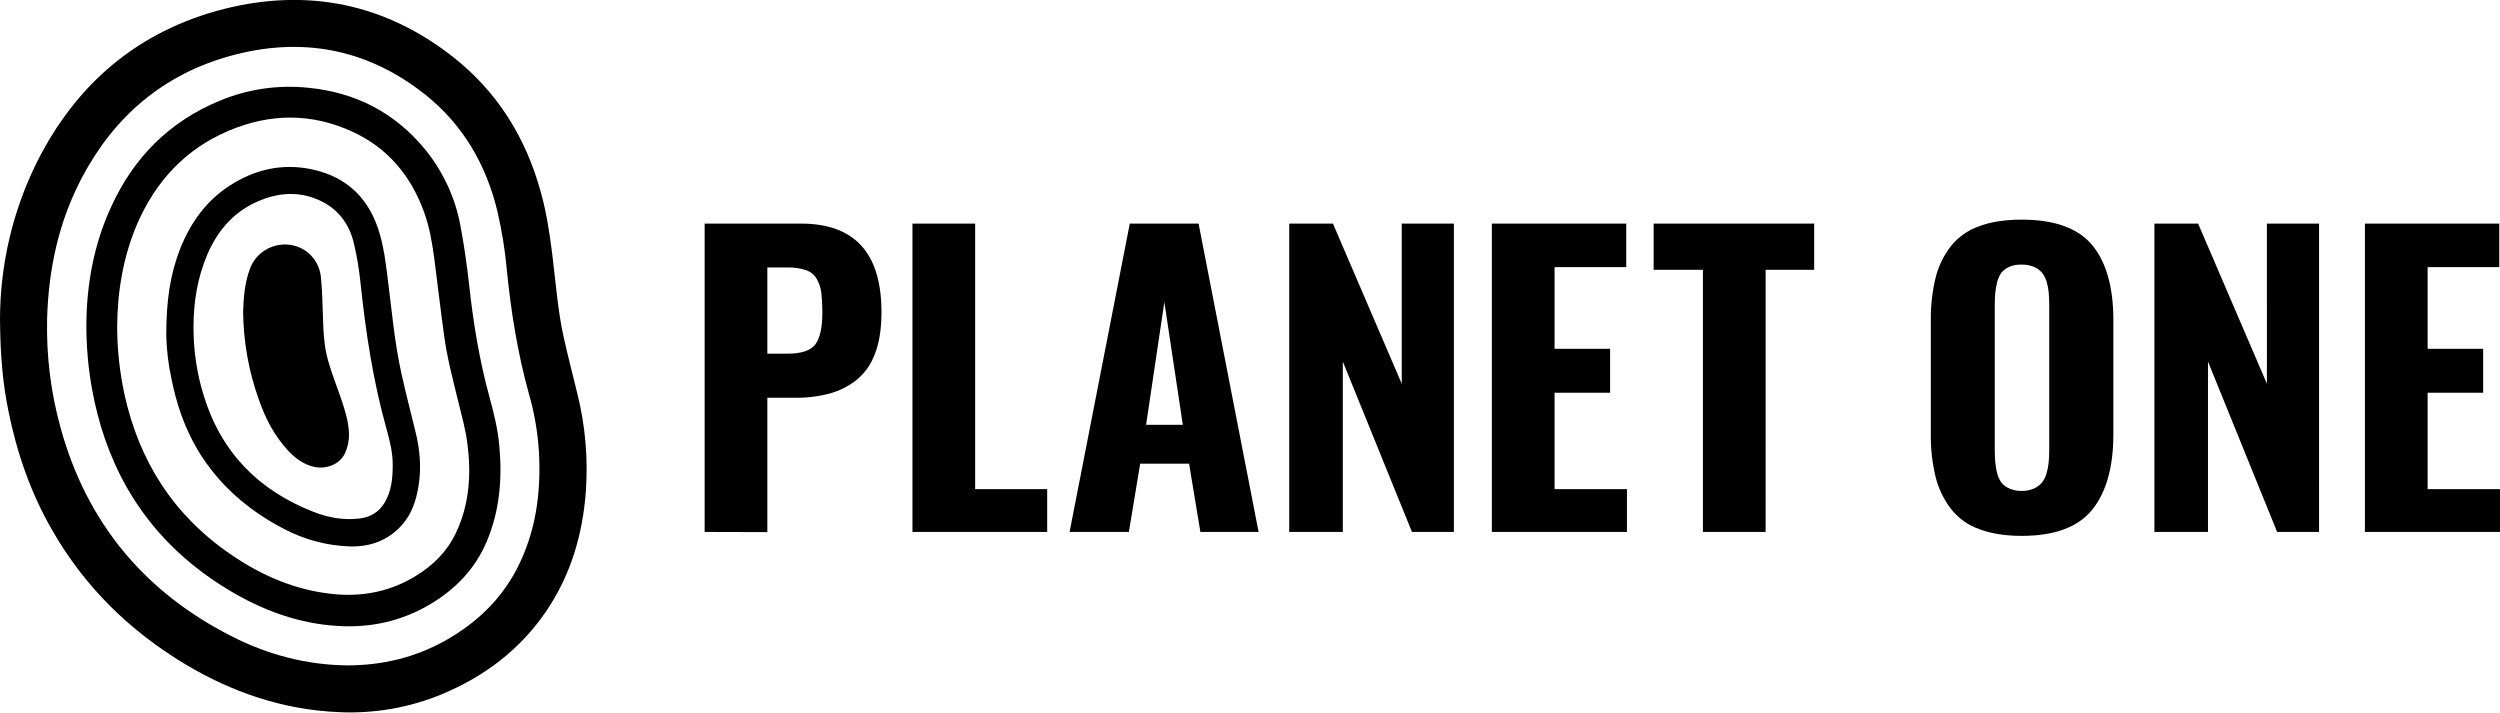 <?xml version="1.0" encoding="utf-8"?>
<!-- Generator: Adobe Illustrator 26.0.1, SVG Export Plug-In . SVG Version: 6.00 Build 0)  -->
<svg version="1.1" id="logo" xmlns="http://www.w3.org/2000/svg" xmlns:xlink="http://www.w3.org/1999/xlink" x="0px" y="0px"
	 viewBox="0 0 1395.4 397.7" style="enable-background:new 0 0 1395.4 397.7;" xml:space="preserve">
<path id="symbol" d="M190.3,222.3c-2.4-6.9-5.1-13.8-7.1-20.8c-2.5-8.5-2.7-17.3-3-26.2c-0.2-6.6-0.4-13.2-1-19.7
	c-0.3-4.9-2.2-9.5-5.6-13c-10.6-10.9-29.1-6.7-34.2,7.7c-3,8.2-3.5,16.7-3.7,24c0.2,16.5,3.1,32.9,8.7,48.5
	c3.6,10.5,8.6,20.2,16.2,28.5c4,4.3,8.5,7.8,14.4,9.2c6.4,1.6,14.5-0.9,17.6-7.6c1.5-3.4,2.3-7,2.2-10.7
	C194.6,235.3,192.5,228.8,190.3,222.3z M273.3,222c-5.7-20.8-9.2-42-11.5-63.5c-1.2-10.9-2.8-21.8-4.8-32.5
	c-2.9-15.7-9.7-30.3-19.8-42.7c-16.9-20.5-38.7-31.7-65-34.3c-16.8-1.8-33.9,0.7-49.5,7.2c-28.1,11.6-48,31.6-60.6,59.1
	c-9.9,21.4-13.8,44.1-13.9,66.1c0,11.9,1,23.7,3.1,35.4c3.5,19.5,9.7,38,19.5,55.3c13.8,24.2,33.2,43,57,57.3
	c18.8,11.3,38.9,18.7,60.9,20c18.2,1.1,35.4-2.7,51.2-12c14.2-8.4,25.2-19.7,31.7-35c7.3-17.2,8.8-35.1,7.1-53.5
	C277.9,239.7,275.7,230.8,273.3,222z M254.4,297.6c-4.9,10.3-12.6,17.9-22.2,23.8c-14.1,8.7-29.6,11.8-46,10.2
	c-21.1-2.1-40-10.2-57.3-22.1c-32-21.8-51.3-52.1-59.5-89.7c-2.6-12.3-4-24.8-4-37.4l0,0c0.1-19.5,3.3-39,11.2-57.5
	c10.4-23.8,26.9-41.7,51-51.9c23-9.8,46.3-10,69.1,0.5c19.6,9,32.5,24.4,39.9,44.6c3.1,8.4,4.6,17.3,5.8,26.2
	c1.9,14.4,3.5,28.8,5.5,43.1c1.7,12.6,5,24.9,8,37.2c1.9,7.7,4,15.3,5,23.1C263.1,264.9,262,281.7,254.4,297.6z M224.2,209.1
	c-4.1-18.2-5.6-36.8-8-55.3c-1-7.8-2-15.6-4.2-23.1c-5.5-19.4-18-32-38-36.2c-16.6-3.5-32,0.1-46.1,9.3
	c-13.1,8.6-21.7,20.8-27.4,35.2c-5.5,14.1-7.7,28.8-7.7,48.1c0.2,8.4,1.2,16.7,3,24.8c2.8,13.9,7.4,27.3,14.7,39.5
	c11.6,19.2,28,33.4,47.8,43.7c11.5,6.1,24.2,9.5,37.2,9.9c11.3,0.2,21-3.3,28.7-11.8c5.6-6.2,8.1-13.8,9.4-21.9
	c1.7-10.3,0.8-20.4-1.7-30.4C229.3,230.4,226.6,219.8,224.2,209.1z M214.7,280.5c-3.1,5.3-8,8.2-14,8.9c-8.9,1.1-17.5-0.5-25.7-3.7
	c-30.5-11.9-51.4-33-61.2-64.6c-3.9-12.4-5.8-25.4-5.8-38.4l0,0c0-14.1,2.2-27.7,7.7-40.6c5.9-13.8,15.3-24.5,29.4-30.2
	c11.9-4.9,23.9-5.1,35.4,1c9,4.8,14.5,12.7,16.9,22.4c1.8,7.4,3,14.9,3.8,22.4c2.9,27.6,7,54.8,14.5,81.6c1.8,6.5,3.5,13.1,3.5,20
	C219.2,266.7,218.6,274,214.7,280.5z M322.2,219.5c-2.5-10.3-5.2-20.6-7.5-31c-3.4-15.2-4.5-30.8-6.4-46.2
	c-1.5-11.8-3.2-23.5-6.4-34.9c-8.3-30.4-24.2-56.1-49-75.6C214.8,1.9,171.6-6.7,125,5C77.2,17.2,42.6,46.6,20.5,90.7
	C7,118,0,148,0,178.5c0.2,21.3,1.7,36.2,4.7,50.9C9.4,252.7,17.1,275,29,295.7c18.1,31.7,43.3,56.4,74.5,75.1
	c26.4,15.8,54.8,25.4,85.8,26.7c19.6,0.9,39.2-2.5,57.3-10c23.8-9.9,43.7-24.9,58.3-46.4c13.7-20.2,20.3-42.7,22.1-66.8
	C328.3,255.9,326.7,237.4,322.2,219.5z M288.4,317.7c-9.2,17.6-23.1,30.5-40.3,40.1c-16.8,9.3-34.8,13.5-53.9,13.6
	c-23-0.2-44.6-5.9-65-16.3c-48.6-24.7-80.7-63.3-95.3-116c-5.6-20-8.1-40.7-7.6-61.4c0.8-27.6,6.5-54.1,19.5-78.7
	c18-34,45.2-57.3,82.4-67.7C168,20.2,205,27,237.6,53c20.9,16.8,33.7,38.8,40,64.8c2.5,10.8,4.3,21.8,5.3,32.9
	c2.3,23.2,6,46.2,12.2,68.7c3.1,10.6,5,21.6,5.7,32.6C302.1,275,299.1,297.1,288.4,317.7z"/>
<path id="word" d="M1265.3,214.2l-38.4-89.4h-24.4v172.1h29.9v-95.1l38.6,95.1h23.4V124.8h-29.1V214.2z M447.1,124.8h-53.8v172.1
	l35,0.1v-75h15.6c6.5,0.1,13-0.7,19.3-2.4c5.5-1.5,10.6-4.1,15.1-7.7c4.7-3.9,8.2-9.1,10.2-14.8c2.4-6.3,3.5-14,3.5-22.9
	C492,141.2,477,124.8,447.1,124.8z M455.1,192.2c-2.6,3.5-7.8,5.2-15.6,5.2h-11.2v-48.1h11.2c3.6-0.1,7.1,0.4,10.5,1.5
	c2.5,0.9,4.6,2.6,5.9,4.9c1.3,2.3,2.1,4.8,2.5,7.4c0.4,3.5,0.6,7.1,0.6,10.6C459.1,182.6,457.7,188.7,455.1,192.2z M544.3,124.8h-35
	v172.1h75.2V273h-40.2V124.8z M1355,273v-53.8h31v-24.5h-31v-45.6h40v-24.3h-75v172.1h75.4V273H1355z M1128.5,122.6
	c-9.3,0-17.3,1.2-23.9,3.7c-6.2,2.2-11.6,6-15.7,11.1c-4,5.2-6.9,11.1-8.5,17.5c-1.9,7.8-2.8,15.9-2.7,23.9v63.5
	c-0.1,8.1,0.8,16.1,2.7,24c1.6,6.4,4.5,12.4,8.5,17.7c4.1,5.2,9.5,9.1,15.7,11.3c6.6,2.5,14.5,3.8,23.9,3.8
	c18.2,0,31.3-4.8,39.2-14.5s11.9-23.8,11.9-42.3v-63.6c0-18.5-4-32.5-11.9-42C1159.8,127.3,1146.7,122.6,1128.5,122.6z
	 M1143.8,250.9c0,2.7-0.1,5.1-0.3,7.1c-0.2,2.1-0.6,4.2-1.2,6.2c-0.5,1.9-1.4,3.6-2.6,5.2c-1.2,1.4-2.7,2.5-4.5,3.3
	c-2.1,0.9-4.5,1.4-6.8,1.3c-2.3,0.1-4.6-0.4-6.8-1.3c-1.7-0.7-3.2-1.8-4.4-3.2c-1.1-1.6-2-3.3-2.4-5.2c-0.6-2-0.9-4.1-1.1-6.2
	c-0.2-2-0.3-4.3-0.3-7.1v-80.6c0-2.8,0.1-5.1,0.3-7.1c0.2-2.1,0.6-4.1,1.1-6.1c0.5-1.8,1.3-3.6,2.4-5.1c1.2-1.4,2.7-2.5,4.4-3.2
	c2.1-0.9,4.4-1.3,6.8-1.2c2.3-0.1,4.6,0.4,6.8,1.2c1.7,0.7,3.2,1.8,4.5,3.2c1.2,1.5,2,3.2,2.6,5c0.6,2,1,4,1.2,6.1
	c0.2,2,0.3,4.3,0.3,7.1V250.9z M630.6,124.8L597,296.9h33.1l6.3-38.1h27.3l6.3,38.1h32.5L669,124.8L630.6,124.8L630.6,124.8z
	 M639.7,237.1l10.2-68.5l10.3,68.5H639.7z M867.7,219.2h31v-24.5h-31v-45.6h40v-24.3h-75v172.1h75.4V273h-40.4V219.2z M923,150.6
	h27.5v146.3h35V150.6h27.1v-25.8H923L923,150.6L923,150.6z M782.4,214.2L744,124.8h-24.4v172.1h29.9v-95.1l38.6,95.1h23.4V124.8
	h-29.1V214.2z"/>
</svg>
